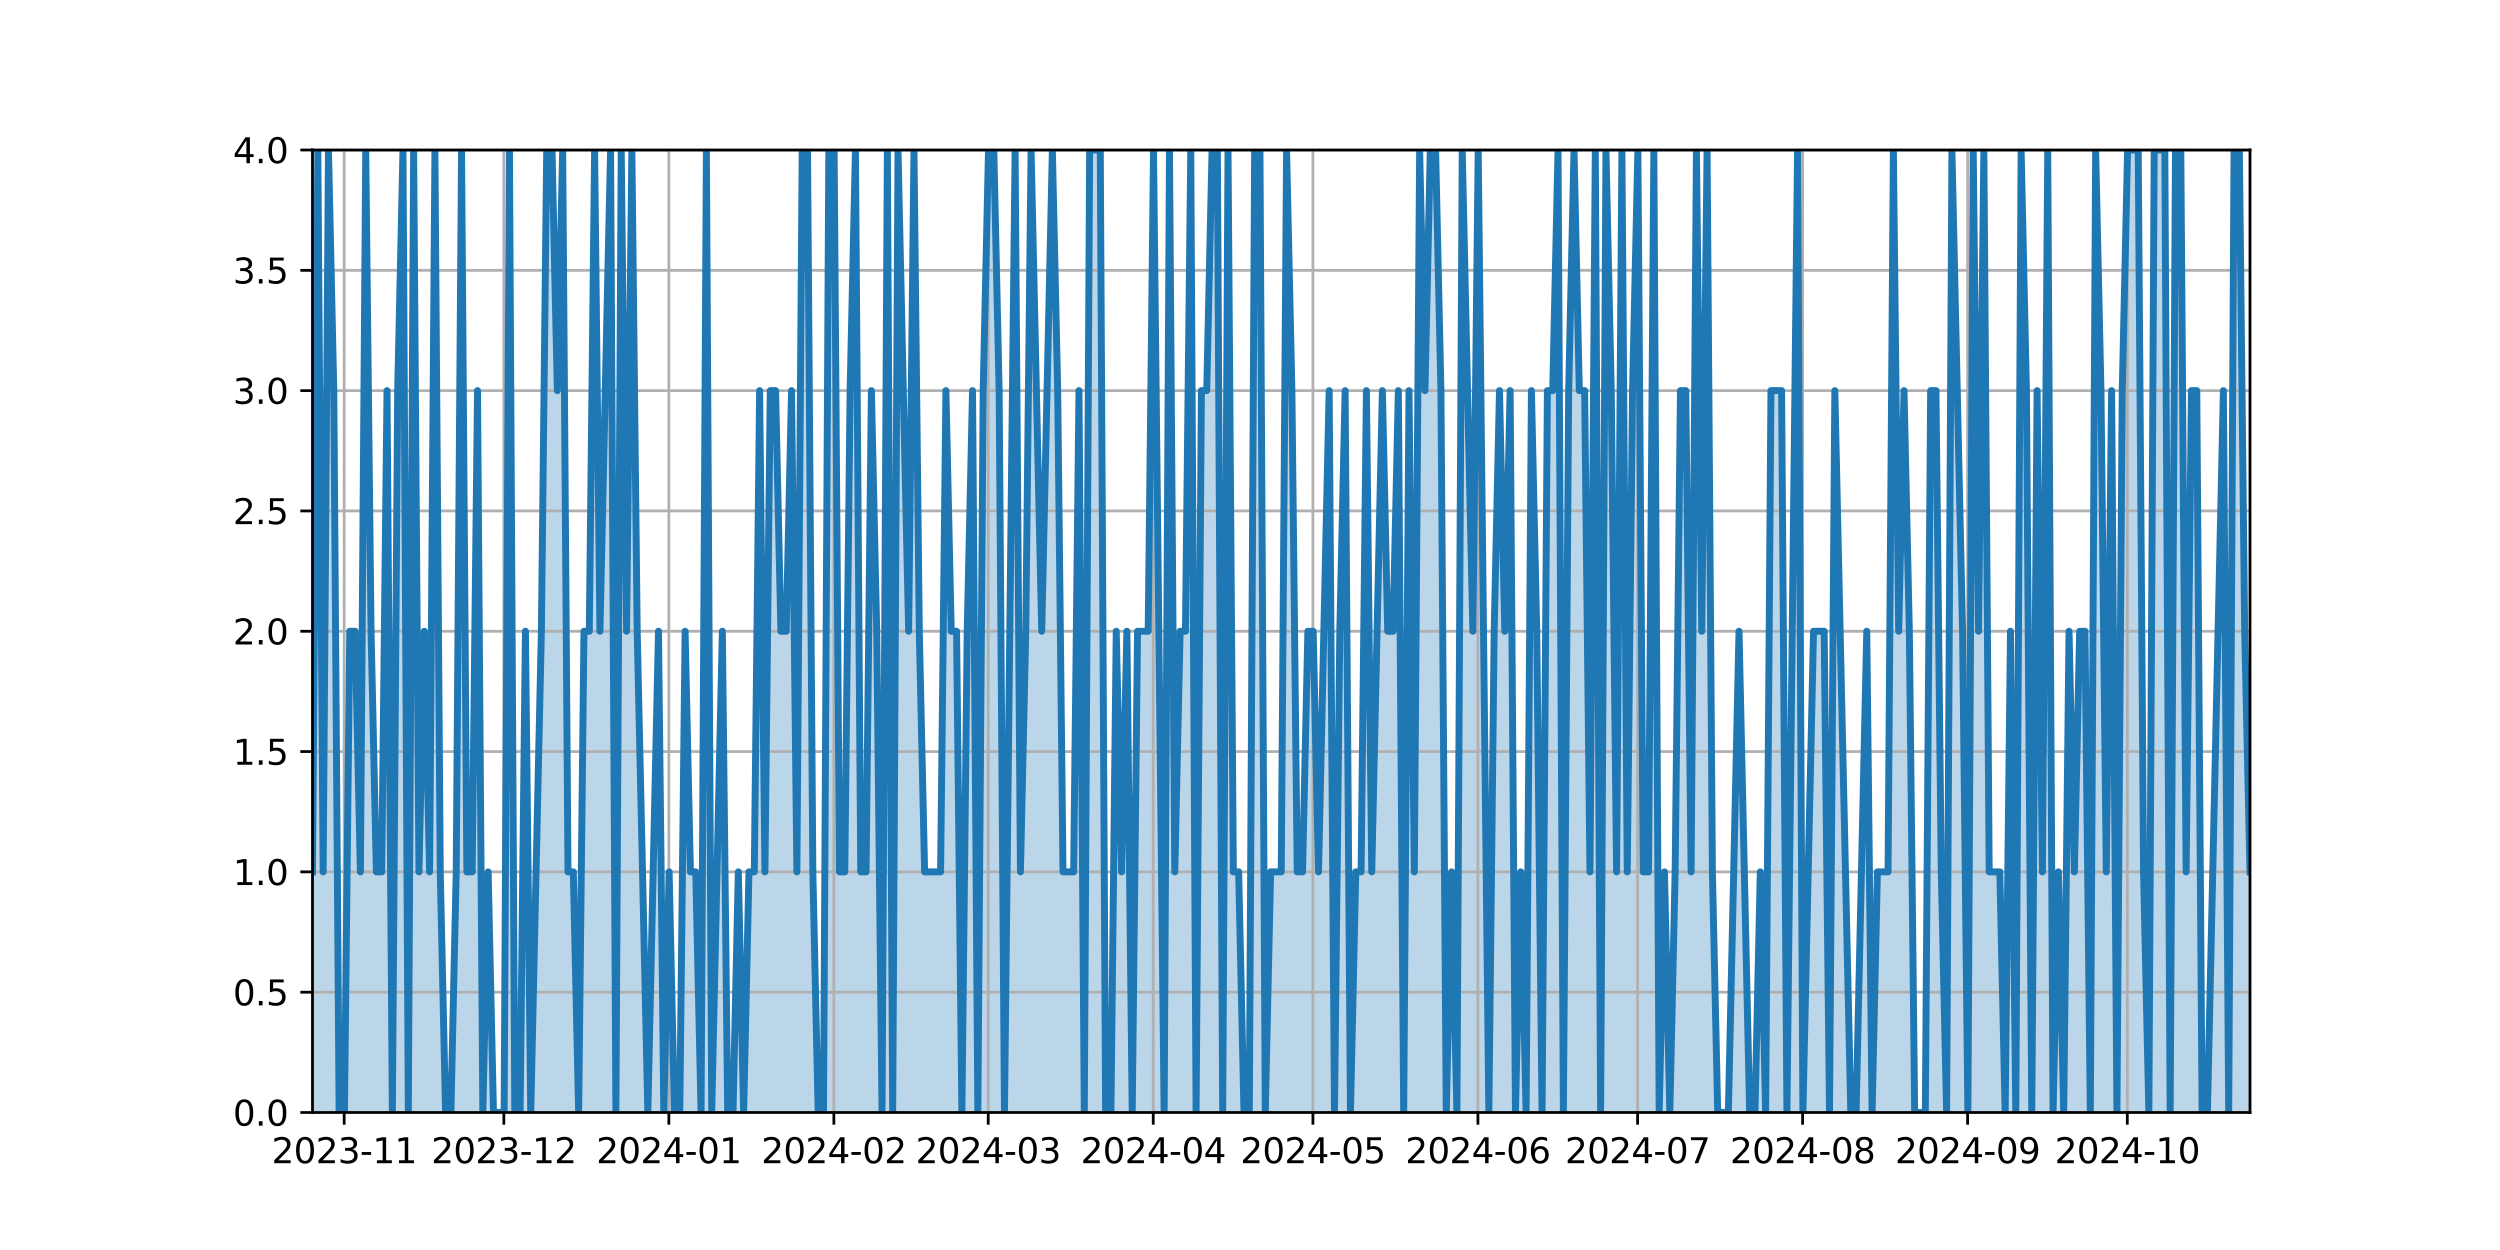 <?xml version="1.0" encoding="utf-8" standalone="no"?>
<!DOCTYPE svg PUBLIC "-//W3C//DTD SVG 1.1//EN"
  "http://www.w3.org/Graphics/SVG/1.1/DTD/svg11.dtd">
<svg xmlns:xlink="http://www.w3.org/1999/xlink" width="720pt" height="360pt" viewBox="0 0 720 360" xmlns="http://www.w3.org/2000/svg" version="1.1">
 <defs>
  <style type="text/css">*{stroke-linejoin: round; stroke-linecap: butt}</style>
 </defs>
 <g id="figure_1">
  <g id="patch_1">
   <path d="M 0 360 
L 720 360 
L 720 0 
L 0 0 
z
" style="fill: #ffffff"/>
  </g>
  <g id="axes_1">
   <g id="patch_2">
    <path d="M 90 320.4 
L 648 320.4 
L 648 43.2 
L 90 43.2 
z
" style="fill: #ffffff"/>
   </g>
   <g id="PolyCollection_1">
    <path d="M 90 320.4 
L 90 251.1 
L 91.533 43.2 
L 93.066 251.1 
L 94.599 43.2 
L 96.132 112.5 
L 97.665 320.4 
L 99.198 320.4 
L 100.731 181.8 
L 102.264 181.8 
L 103.797 251.1 
L 105.33 43.2 
L 106.863 181.8 
L 108.396 251.1 
L 109.929 251.1 
L 111.462 112.5 
L 112.995 320.4 
L 114.527 112.5 
L 116.06 43.2 
L 117.593 320.4 
L 119.126 43.2 
L 120.659 251.1 
L 122.192 181.8 
L 123.725 251.1 
L 125.258 43.2 
L 126.791 251.1 
L 128.324 320.4 
L 129.857 320.4 
L 131.39 251.1 
L 132.923 43.2 
L 134.456 251.1 
L 135.989 251.1 
L 137.522 112.5 
L 139.055 320.4 
L 140.588 251.1 
L 142.121 320.4 
L 143.654 320.4 
L 145.187 320.4 
L 146.72 43.2 
L 148.253 320.4 
L 149.786 320.4 
L 151.319 181.8 
L 152.852 320.4 
L 154.385 251.1 
L 155.918 181.8 
L 157.451 43.2 
L 158.984 43.2 
L 160.516 112.5 
L 162.049 43.2 
L 163.582 251.1 
L 165.115 251.1 
L 166.648 320.4 
L 168.181 181.8 
L 169.714 181.8 
L 171.247 43.2 
L 172.78 181.8 
L 174.313 112.5 
L 175.846 43.2 
L 177.379 320.4 
L 178.912 43.2 
L 180.445 181.8 
L 181.978 43.2 
L 183.511 181.8 
L 185.044 251.1 
L 186.577 320.4 
L 188.11 251.1 
L 189.643 181.8 
L 191.176 320.4 
L 192.709 251.1 
L 194.242 320.4 
L 195.775 320.4 
L 197.308 181.8 
L 198.841 251.1 
L 200.374 251.1 
L 201.907 320.4 
L 203.44 43.2 
L 204.973 320.4 
L 206.505 251.1 
L 208.038 181.8 
L 209.571 320.4 
L 211.104 320.4 
L 212.637 251.1 
L 214.17 320.4 
L 215.703 251.1 
L 217.236 251.1 
L 218.769 112.5 
L 220.302 251.1 
L 221.835 112.5 
L 223.368 112.5 
L 224.901 181.8 
L 226.434 181.8 
L 227.967 112.5 
L 229.5 251.1 
L 231.033 43.2 
L 232.566 43.2 
L 234.099 251.1 
L 235.632 320.4 
L 237.165 320.4 
L 238.698 43.2 
L 240.231 43.2 
L 241.764 251.1 
L 243.297 251.1 
L 244.83 112.5 
L 246.363 43.2 
L 247.896 251.1 
L 249.429 251.1 
L 250.962 112.5 
L 252.495 181.8 
L 254.027 320.4 
L 255.56 43.2 
L 257.093 320.4 
L 258.626 43.2 
L 260.159 112.5 
L 261.692 181.8 
L 263.225 43.2 
L 264.758 181.8 
L 266.291 251.1 
L 267.824 251.1 
L 269.357 251.1 
L 270.89 251.1 
L 272.423 112.5 
L 273.956 181.8 
L 275.489 181.8 
L 277.022 320.4 
L 278.555 181.8 
L 280.088 112.5 
L 281.621 320.4 
L 283.154 112.5 
L 284.687 43.2 
L 286.22 43.2 
L 287.753 112.5 
L 289.286 320.4 
L 290.819 181.8 
L 292.352 43.2 
L 293.885 251.1 
L 295.418 181.8 
L 296.951 43.2 
L 298.484 112.5 
L 300.016 181.8 
L 301.549 112.5 
L 303.082 43.2 
L 304.615 112.5 
L 306.148 251.1 
L 307.681 251.1 
L 309.214 251.1 
L 310.747 112.5 
L 312.28 320.4 
L 313.813 43.2 
L 315.346 43.2 
L 316.879 43.2 
L 318.412 320.4 
L 319.945 320.4 
L 321.478 181.8 
L 323.011 251.1 
L 324.544 181.8 
L 326.077 320.4 
L 327.61 181.8 
L 329.143 181.8 
L 330.676 181.8 
L 332.209 43.2 
L 333.742 181.8 
L 335.275 320.4 
L 336.808 43.2 
L 338.341 251.1 
L 339.874 181.8 
L 341.407 181.8 
L 342.94 43.2 
L 344.473 320.4 
L 346.005 112.5 
L 347.538 112.5 
L 349.071 43.2 
L 350.604 43.2 
L 352.137 320.4 
L 353.67 43.2 
L 355.203 251.1 
L 356.736 251.1 
L 358.269 320.4 
L 359.802 320.4 
L 361.335 43.2 
L 362.868 43.2 
L 364.401 320.4 
L 365.934 251.1 
L 367.467 251.1 
L 369 251.1 
L 370.533 43.2 
L 372.066 112.5 
L 373.599 251.1 
L 375.132 251.1 
L 376.665 181.8 
L 378.198 181.8 
L 379.731 251.1 
L 381.264 181.8 
L 382.797 112.5 
L 384.33 320.4 
L 385.863 181.8 
L 387.396 112.5 
L 388.929 320.4 
L 390.462 251.1 
L 391.995 251.1 
L 393.527 112.5 
L 395.06 251.1 
L 396.593 181.8 
L 398.126 112.5 
L 399.659 181.8 
L 401.192 181.8 
L 402.725 112.5 
L 404.258 320.4 
L 405.791 112.5 
L 407.324 251.1 
L 408.857 43.2 
L 410.39 112.5 
L 411.923 43.2 
L 413.456 43.2 
L 414.989 112.5 
L 416.522 320.4 
L 418.055 251.1 
L 419.588 320.4 
L 421.121 43.2 
L 422.654 112.5 
L 424.187 181.8 
L 425.72 43.2 
L 427.253 181.8 
L 428.786 320.4 
L 430.319 181.8 
L 431.852 112.5 
L 433.385 181.8 
L 434.918 112.5 
L 436.451 320.4 
L 437.984 251.1 
L 439.516 320.4 
L 441.049 112.5 
L 442.582 181.8 
L 444.115 320.4 
L 445.648 112.5 
L 447.181 112.5 
L 448.714 43.2 
L 450.247 320.4 
L 451.78 112.5 
L 453.313 43.2 
L 454.846 112.5 
L 456.379 112.5 
L 457.912 251.1 
L 459.445 43.2 
L 460.978 320.4 
L 462.511 43.2 
L 464.044 112.5 
L 465.577 251.1 
L 467.11 43.2 
L 468.643 251.1 
L 470.176 112.5 
L 471.709 43.2 
L 473.242 251.1 
L 474.775 251.1 
L 476.308 43.2 
L 477.841 320.4 
L 479.374 251.1 
L 480.907 320.4 
L 482.44 251.1 
L 483.973 112.5 
L 485.505 112.5 
L 487.038 251.1 
L 488.571 43.2 
L 490.104 181.8 
L 491.637 43.2 
L 493.17 251.1 
L 494.703 320.4 
L 496.236 320.4 
L 497.769 320.4 
L 499.302 251.1 
L 500.835 181.8 
L 502.368 251.1 
L 503.901 320.4 
L 505.434 320.4 
L 506.967 251.1 
L 508.5 320.4 
L 510.033 112.5 
L 511.566 112.5 
L 513.099 112.5 
L 514.632 320.4 
L 516.165 181.8 
L 517.698 43.2 
L 519.231 320.4 
L 520.764 251.1 
L 522.297 181.8 
L 523.83 181.8 
L 525.363 181.8 
L 526.896 320.4 
L 528.429 112.5 
L 529.962 181.8 
L 531.495 251.1 
L 533.027 320.4 
L 534.56 320.4 
L 536.093 251.1 
L 537.626 181.8 
L 539.159 320.4 
L 540.692 251.1 
L 542.225 251.1 
L 543.758 251.1 
L 545.291 43.2 
L 546.824 181.8 
L 548.357 112.5 
L 549.89 181.8 
L 551.423 320.4 
L 552.956 320.4 
L 554.489 320.4 
L 556.022 112.5 
L 557.555 112.5 
L 559.088 251.1 
L 560.621 320.4 
L 562.154 43.2 
L 563.687 112.5 
L 565.22 181.8 
L 566.753 320.4 
L 568.286 43.2 
L 569.819 181.8 
L 571.352 43.2 
L 572.885 251.1 
L 574.418 251.1 
L 575.951 251.1 
L 577.484 320.4 
L 579.016 181.8 
L 580.549 320.4 
L 582.082 43.2 
L 583.615 112.5 
L 585.148 320.4 
L 586.681 112.5 
L 588.214 251.1 
L 589.747 43.2 
L 591.28 320.4 
L 592.813 251.1 
L 594.346 320.4 
L 595.879 181.8 
L 597.412 251.1 
L 598.945 181.8 
L 600.478 181.8 
L 602.011 320.4 
L 603.544 43.2 
L 605.077 112.5 
L 606.61 251.1 
L 608.143 112.5 
L 609.676 320.4 
L 611.209 112.5 
L 612.742 43.2 
L 614.275 43.2 
L 615.808 43.2 
L 617.341 251.1 
L 618.874 320.4 
L 620.407 43.2 
L 621.94 43.2 
L 623.473 43.2 
L 625.005 320.4 
L 626.538 43.2 
L 628.071 43.2 
L 629.604 251.1 
L 631.137 112.5 
L 632.67 112.5 
L 634.203 320.4 
L 635.736 320.4 
L 637.269 251.1 
L 638.802 181.8 
L 640.335 112.5 
L 641.868 320.4 
L 643.401 43.2 
L 644.934 43.2 
L 646.467 181.8 
L 648 251.1 
L 648 320.4 
L 648 320.4 
L 646.467 320.4 
L 644.934 320.4 
L 643.401 320.4 
L 641.868 320.4 
L 640.335 320.4 
L 638.802 320.4 
L 637.269 320.4 
L 635.736 320.4 
L 634.203 320.4 
L 632.67 320.4 
L 631.137 320.4 
L 629.604 320.4 
L 628.071 320.4 
L 626.538 320.4 
L 625.005 320.4 
L 623.473 320.4 
L 621.94 320.4 
L 620.407 320.4 
L 618.874 320.4 
L 617.341 320.4 
L 615.808 320.4 
L 614.275 320.4 
L 612.742 320.4 
L 611.209 320.4 
L 609.676 320.4 
L 608.143 320.4 
L 606.61 320.4 
L 605.077 320.4 
L 603.544 320.4 
L 602.011 320.4 
L 600.478 320.4 
L 598.945 320.4 
L 597.412 320.4 
L 595.879 320.4 
L 594.346 320.4 
L 592.813 320.4 
L 591.28 320.4 
L 589.747 320.4 
L 588.214 320.4 
L 586.681 320.4 
L 585.148 320.4 
L 583.615 320.4 
L 582.082 320.4 
L 580.549 320.4 
L 579.016 320.4 
L 577.484 320.4 
L 575.951 320.4 
L 574.418 320.4 
L 572.885 320.4 
L 571.352 320.4 
L 569.819 320.4 
L 568.286 320.4 
L 566.753 320.4 
L 565.22 320.4 
L 563.687 320.4 
L 562.154 320.4 
L 560.621 320.4 
L 559.088 320.4 
L 557.555 320.4 
L 556.022 320.4 
L 554.489 320.4 
L 552.956 320.4 
L 551.423 320.4 
L 549.89 320.4 
L 548.357 320.4 
L 546.824 320.4 
L 545.291 320.4 
L 543.758 320.4 
L 542.225 320.4 
L 540.692 320.4 
L 539.159 320.4 
L 537.626 320.4 
L 536.093 320.4 
L 534.56 320.4 
L 533.027 320.4 
L 531.495 320.4 
L 529.962 320.4 
L 528.429 320.4 
L 526.896 320.4 
L 525.363 320.4 
L 523.83 320.4 
L 522.297 320.4 
L 520.764 320.4 
L 519.231 320.4 
L 517.698 320.4 
L 516.165 320.4 
L 514.632 320.4 
L 513.099 320.4 
L 511.566 320.4 
L 510.033 320.4 
L 508.5 320.4 
L 506.967 320.4 
L 505.434 320.4 
L 503.901 320.4 
L 502.368 320.4 
L 500.835 320.4 
L 499.302 320.4 
L 497.769 320.4 
L 496.236 320.4 
L 494.703 320.4 
L 493.17 320.4 
L 491.637 320.4 
L 490.104 320.4 
L 488.571 320.4 
L 487.038 320.4 
L 485.505 320.4 
L 483.973 320.4 
L 482.44 320.4 
L 480.907 320.4 
L 479.374 320.4 
L 477.841 320.4 
L 476.308 320.4 
L 474.775 320.4 
L 473.242 320.4 
L 471.709 320.4 
L 470.176 320.4 
L 468.643 320.4 
L 467.11 320.4 
L 465.577 320.4 
L 464.044 320.4 
L 462.511 320.4 
L 460.978 320.4 
L 459.445 320.4 
L 457.912 320.4 
L 456.379 320.4 
L 454.846 320.4 
L 453.313 320.4 
L 451.78 320.4 
L 450.247 320.4 
L 448.714 320.4 
L 447.181 320.4 
L 445.648 320.4 
L 444.115 320.4 
L 442.582 320.4 
L 441.049 320.4 
L 439.516 320.4 
L 437.984 320.4 
L 436.451 320.4 
L 434.918 320.4 
L 433.385 320.4 
L 431.852 320.4 
L 430.319 320.4 
L 428.786 320.4 
L 427.253 320.4 
L 425.72 320.4 
L 424.187 320.4 
L 422.654 320.4 
L 421.121 320.4 
L 419.588 320.4 
L 418.055 320.4 
L 416.522 320.4 
L 414.989 320.4 
L 413.456 320.4 
L 411.923 320.4 
L 410.39 320.4 
L 408.857 320.4 
L 407.324 320.4 
L 405.791 320.4 
L 404.258 320.4 
L 402.725 320.4 
L 401.192 320.4 
L 399.659 320.4 
L 398.126 320.4 
L 396.593 320.4 
L 395.06 320.4 
L 393.527 320.4 
L 391.995 320.4 
L 390.462 320.4 
L 388.929 320.4 
L 387.396 320.4 
L 385.863 320.4 
L 384.33 320.4 
L 382.797 320.4 
L 381.264 320.4 
L 379.731 320.4 
L 378.198 320.4 
L 376.665 320.4 
L 375.132 320.4 
L 373.599 320.4 
L 372.066 320.4 
L 370.533 320.4 
L 369 320.4 
L 367.467 320.4 
L 365.934 320.4 
L 364.401 320.4 
L 362.868 320.4 
L 361.335 320.4 
L 359.802 320.4 
L 358.269 320.4 
L 356.736 320.4 
L 355.203 320.4 
L 353.67 320.4 
L 352.137 320.4 
L 350.604 320.4 
L 349.071 320.4 
L 347.538 320.4 
L 346.005 320.4 
L 344.473 320.4 
L 342.94 320.4 
L 341.407 320.4 
L 339.874 320.4 
L 338.341 320.4 
L 336.808 320.4 
L 335.275 320.4 
L 333.742 320.4 
L 332.209 320.4 
L 330.676 320.4 
L 329.143 320.4 
L 327.61 320.4 
L 326.077 320.4 
L 324.544 320.4 
L 323.011 320.4 
L 321.478 320.4 
L 319.945 320.4 
L 318.412 320.4 
L 316.879 320.4 
L 315.346 320.4 
L 313.813 320.4 
L 312.28 320.4 
L 310.747 320.4 
L 309.214 320.4 
L 307.681 320.4 
L 306.148 320.4 
L 304.615 320.4 
L 303.082 320.4 
L 301.549 320.4 
L 300.016 320.4 
L 298.484 320.4 
L 296.951 320.4 
L 295.418 320.4 
L 293.885 320.4 
L 292.352 320.4 
L 290.819 320.4 
L 289.286 320.4 
L 287.753 320.4 
L 286.22 320.4 
L 284.687 320.4 
L 283.154 320.4 
L 281.621 320.4 
L 280.088 320.4 
L 278.555 320.4 
L 277.022 320.4 
L 275.489 320.4 
L 273.956 320.4 
L 272.423 320.4 
L 270.89 320.4 
L 269.357 320.4 
L 267.824 320.4 
L 266.291 320.4 
L 264.758 320.4 
L 263.225 320.4 
L 261.692 320.4 
L 260.159 320.4 
L 258.626 320.4 
L 257.093 320.4 
L 255.56 320.4 
L 254.027 320.4 
L 252.495 320.4 
L 250.962 320.4 
L 249.429 320.4 
L 247.896 320.4 
L 246.363 320.4 
L 244.83 320.4 
L 243.297 320.4 
L 241.764 320.4 
L 240.231 320.4 
L 238.698 320.4 
L 237.165 320.4 
L 235.632 320.4 
L 234.099 320.4 
L 232.566 320.4 
L 231.033 320.4 
L 229.5 320.4 
L 227.967 320.4 
L 226.434 320.4 
L 224.901 320.4 
L 223.368 320.4 
L 221.835 320.4 
L 220.302 320.4 
L 218.769 320.4 
L 217.236 320.4 
L 215.703 320.4 
L 214.17 320.4 
L 212.637 320.4 
L 211.104 320.4 
L 209.571 320.4 
L 208.038 320.4 
L 206.505 320.4 
L 204.973 320.4 
L 203.44 320.4 
L 201.907 320.4 
L 200.374 320.4 
L 198.841 320.4 
L 197.308 320.4 
L 195.775 320.4 
L 194.242 320.4 
L 192.709 320.4 
L 191.176 320.4 
L 189.643 320.4 
L 188.11 320.4 
L 186.577 320.4 
L 185.044 320.4 
L 183.511 320.4 
L 181.978 320.4 
L 180.445 320.4 
L 178.912 320.4 
L 177.379 320.4 
L 175.846 320.4 
L 174.313 320.4 
L 172.78 320.4 
L 171.247 320.4 
L 169.714 320.4 
L 168.181 320.4 
L 166.648 320.4 
L 165.115 320.4 
L 163.582 320.4 
L 162.049 320.4 
L 160.516 320.4 
L 158.984 320.4 
L 157.451 320.4 
L 155.918 320.4 
L 154.385 320.4 
L 152.852 320.4 
L 151.319 320.4 
L 149.786 320.4 
L 148.253 320.4 
L 146.72 320.4 
L 145.187 320.4 
L 143.654 320.4 
L 142.121 320.4 
L 140.588 320.4 
L 139.055 320.4 
L 137.522 320.4 
L 135.989 320.4 
L 134.456 320.4 
L 132.923 320.4 
L 131.39 320.4 
L 129.857 320.4 
L 128.324 320.4 
L 126.791 320.4 
L 125.258 320.4 
L 123.725 320.4 
L 122.192 320.4 
L 120.659 320.4 
L 119.126 320.4 
L 117.593 320.4 
L 116.06 320.4 
L 114.527 320.4 
L 112.995 320.4 
L 111.462 320.4 
L 109.929 320.4 
L 108.396 320.4 
L 106.863 320.4 
L 105.33 320.4 
L 103.797 320.4 
L 102.264 320.4 
L 100.731 320.4 
L 99.198 320.4 
L 97.665 320.4 
L 96.132 320.4 
L 94.599 320.4 
L 93.066 320.4 
L 91.533 320.4 
L 90 320.4 
z
" clip-path="url(#p2f98c4b197)" style="fill: #1f77b4; fill-opacity: 0.3"/>
   </g>
   <g id="matplotlib.axis_1">
    <g id="xtick_1">
     <g id="line2d_1">
      <path d="M 99.119 320.4 
L 99.119 43.2 
" clip-path="url(#p2f98c4b197)" style="fill: none; stroke: #b0b0b0; stroke-width: 0.8; stroke-linecap: square"/>
     </g>
     <g id="line2d_2">
      <defs>
       <path id="m294f8d8001" d="M 0 0 
L 0 3.5 
" style="stroke: #000000; stroke-width: 0.8"/>
      </defs>
      <g>
       <use xlink:href="#m294f8d8001" x="99.119" y="320.4" style="stroke: #000000; stroke-width: 0.8"/>
      </g>
     </g>
     <g id="text_1">
      <!-- 2023-11 -->
      <g transform="translate(78.227 334.998) scale(0.1 -0.1)">
       <defs>
        <path id="DejaVuSans-32" d="M 1228 531 
L 3431 531 
L 3431 0 
L 469 0 
L 469 531 
Q 828 903 1448 1529 
Q 2069 2156 2228 2338 
Q 2531 2678 2651 2914 
Q 2772 3150 2772 3378 
Q 2772 3750 2511 3984 
Q 2250 4219 1831 4219 
Q 1534 4219 1204 4116 
Q 875 4013 500 3803 
L 500 4441 
Q 881 4594 1212 4672 
Q 1544 4750 1819 4750 
Q 2544 4750 2975 4387 
Q 3406 4025 3406 3419 
Q 3406 3131 3298 2873 
Q 3191 2616 2906 2266 
Q 2828 2175 2409 1742 
Q 1991 1309 1228 531 
z
" transform="scale(0.016)"/>
        <path id="DejaVuSans-30" d="M 2034 4250 
Q 1547 4250 1301 3770 
Q 1056 3291 1056 2328 
Q 1056 1369 1301 889 
Q 1547 409 2034 409 
Q 2525 409 2770 889 
Q 3016 1369 3016 2328 
Q 3016 3291 2770 3770 
Q 2525 4250 2034 4250 
z
M 2034 4750 
Q 2819 4750 3233 4129 
Q 3647 3509 3647 2328 
Q 3647 1150 3233 529 
Q 2819 -91 2034 -91 
Q 1250 -91 836 529 
Q 422 1150 422 2328 
Q 422 3509 836 4129 
Q 1250 4750 2034 4750 
z
" transform="scale(0.016)"/>
        <path id="DejaVuSans-33" d="M 2597 2516 
Q 3050 2419 3304 2112 
Q 3559 1806 3559 1356 
Q 3559 666 3084 287 
Q 2609 -91 1734 -91 
Q 1441 -91 1130 -33 
Q 819 25 488 141 
L 488 750 
Q 750 597 1062 519 
Q 1375 441 1716 441 
Q 2309 441 2620 675 
Q 2931 909 2931 1356 
Q 2931 1769 2642 2001 
Q 2353 2234 1838 2234 
L 1294 2234 
L 1294 2753 
L 1863 2753 
Q 2328 2753 2575 2939 
Q 2822 3125 2822 3475 
Q 2822 3834 2567 4026 
Q 2313 4219 1838 4219 
Q 1578 4219 1281 4162 
Q 984 4106 628 3988 
L 628 4550 
Q 988 4650 1302 4700 
Q 1616 4750 1894 4750 
Q 2613 4750 3031 4423 
Q 3450 4097 3450 3541 
Q 3450 3153 3228 2886 
Q 3006 2619 2597 2516 
z
" transform="scale(0.016)"/>
        <path id="DejaVuSans-2d" d="M 313 2009 
L 1997 2009 
L 1997 1497 
L 313 1497 
L 313 2009 
z
" transform="scale(0.016)"/>
        <path id="DejaVuSans-31" d="M 794 531 
L 1825 531 
L 1825 4091 
L 703 3866 
L 703 4441 
L 1819 4666 
L 2450 4666 
L 2450 531 
L 3481 531 
L 3481 0 
L 794 0 
L 794 531 
z
" transform="scale(0.016)"/>
       </defs>
       <use xlink:href="#DejaVuSans-32"/>
       <use xlink:href="#DejaVuSans-30" x="63.623"/>
       <use xlink:href="#DejaVuSans-32" x="127.246"/>
       <use xlink:href="#DejaVuSans-33" x="190.869"/>
       <use xlink:href="#DejaVuSans-2d" x="254.492"/>
       <use xlink:href="#DejaVuSans-31" x="290.576"/>
       <use xlink:href="#DejaVuSans-31" x="354.199"/>
      </g>
     </g>
    </g>
    <g id="xtick_2">
     <g id="line2d_3">
      <path d="M 145.108 320.4 
L 145.108 43.2 
" clip-path="url(#p2f98c4b197)" style="fill: none; stroke: #b0b0b0; stroke-width: 0.8; stroke-linecap: square"/>
     </g>
     <g id="line2d_4">
      <g>
       <use xlink:href="#m294f8d8001" x="145.108" y="320.4" style="stroke: #000000; stroke-width: 0.8"/>
      </g>
     </g>
     <g id="text_2">
      <!-- 2023-12 -->
      <g transform="translate(124.216 334.998) scale(0.1 -0.1)">
       <use xlink:href="#DejaVuSans-32"/>
       <use xlink:href="#DejaVuSans-30" x="63.623"/>
       <use xlink:href="#DejaVuSans-32" x="127.246"/>
       <use xlink:href="#DejaVuSans-33" x="190.869"/>
       <use xlink:href="#DejaVuSans-2d" x="254.492"/>
       <use xlink:href="#DejaVuSans-31" x="290.576"/>
       <use xlink:href="#DejaVuSans-32" x="354.199"/>
      </g>
     </g>
    </g>
    <g id="xtick_3">
     <g id="line2d_5">
      <path d="M 192.63 320.4 
L 192.63 43.2 
" clip-path="url(#p2f98c4b197)" style="fill: none; stroke: #b0b0b0; stroke-width: 0.8; stroke-linecap: square"/>
     </g>
     <g id="line2d_6">
      <g>
       <use xlink:href="#m294f8d8001" x="192.63" y="320.4" style="stroke: #000000; stroke-width: 0.8"/>
      </g>
     </g>
     <g id="text_3">
      <!-- 2024-01 -->
      <g transform="translate(171.738 334.998) scale(0.1 -0.1)">
       <defs>
        <path id="DejaVuSans-34" d="M 2419 4116 
L 825 1625 
L 2419 1625 
L 2419 4116 
z
M 2253 4666 
L 3047 4666 
L 3047 1625 
L 3713 1625 
L 3713 1100 
L 3047 1100 
L 3047 0 
L 2419 0 
L 2419 1100 
L 313 1100 
L 313 1709 
L 2253 4666 
z
" transform="scale(0.016)"/>
       </defs>
       <use xlink:href="#DejaVuSans-32"/>
       <use xlink:href="#DejaVuSans-30" x="63.623"/>
       <use xlink:href="#DejaVuSans-32" x="127.246"/>
       <use xlink:href="#DejaVuSans-34" x="190.869"/>
       <use xlink:href="#DejaVuSans-2d" x="254.492"/>
       <use xlink:href="#DejaVuSans-30" x="290.576"/>
       <use xlink:href="#DejaVuSans-31" x="354.199"/>
      </g>
     </g>
    </g>
    <g id="xtick_4">
     <g id="line2d_7">
      <path d="M 240.152 320.4 
L 240.152 43.2 
" clip-path="url(#p2f98c4b197)" style="fill: none; stroke: #b0b0b0; stroke-width: 0.8; stroke-linecap: square"/>
     </g>
     <g id="line2d_8">
      <g>
       <use xlink:href="#m294f8d8001" x="240.152" y="320.4" style="stroke: #000000; stroke-width: 0.8"/>
      </g>
     </g>
     <g id="text_4">
      <!-- 2024-02 -->
      <g transform="translate(219.26 334.998) scale(0.1 -0.1)">
       <use xlink:href="#DejaVuSans-32"/>
       <use xlink:href="#DejaVuSans-30" x="63.623"/>
       <use xlink:href="#DejaVuSans-32" x="127.246"/>
       <use xlink:href="#DejaVuSans-34" x="190.869"/>
       <use xlink:href="#DejaVuSans-2d" x="254.492"/>
       <use xlink:href="#DejaVuSans-30" x="290.576"/>
       <use xlink:href="#DejaVuSans-32" x="354.199"/>
      </g>
     </g>
    </g>
    <g id="xtick_5">
     <g id="line2d_9">
      <path d="M 284.608 320.4 
L 284.608 43.2 
" clip-path="url(#p2f98c4b197)" style="fill: none; stroke: #b0b0b0; stroke-width: 0.8; stroke-linecap: square"/>
     </g>
     <g id="line2d_10">
      <g>
       <use xlink:href="#m294f8d8001" x="284.608" y="320.4" style="stroke: #000000; stroke-width: 0.8"/>
      </g>
     </g>
     <g id="text_5">
      <!-- 2024-03 -->
      <g transform="translate(263.716 334.998) scale(0.1 -0.1)">
       <use xlink:href="#DejaVuSans-32"/>
       <use xlink:href="#DejaVuSans-30" x="63.623"/>
       <use xlink:href="#DejaVuSans-32" x="127.246"/>
       <use xlink:href="#DejaVuSans-34" x="190.869"/>
       <use xlink:href="#DejaVuSans-2d" x="254.492"/>
       <use xlink:href="#DejaVuSans-30" x="290.576"/>
       <use xlink:href="#DejaVuSans-33" x="354.199"/>
      </g>
     </g>
    </g>
    <g id="xtick_6">
     <g id="line2d_11">
      <path d="M 332.13 320.4 
L 332.13 43.2 
" clip-path="url(#p2f98c4b197)" style="fill: none; stroke: #b0b0b0; stroke-width: 0.8; stroke-linecap: square"/>
     </g>
     <g id="line2d_12">
      <g>
       <use xlink:href="#m294f8d8001" x="332.13" y="320.4" style="stroke: #000000; stroke-width: 0.8"/>
      </g>
     </g>
     <g id="text_6">
      <!-- 2024-04 -->
      <g transform="translate(311.238 334.998) scale(0.1 -0.1)">
       <use xlink:href="#DejaVuSans-32"/>
       <use xlink:href="#DejaVuSans-30" x="63.623"/>
       <use xlink:href="#DejaVuSans-32" x="127.246"/>
       <use xlink:href="#DejaVuSans-34" x="190.869"/>
       <use xlink:href="#DejaVuSans-2d" x="254.492"/>
       <use xlink:href="#DejaVuSans-30" x="290.576"/>
       <use xlink:href="#DejaVuSans-34" x="354.199"/>
      </g>
     </g>
    </g>
    <g id="xtick_7">
     <g id="line2d_13">
      <path d="M 378.119 320.4 
L 378.119 43.2 
" clip-path="url(#p2f98c4b197)" style="fill: none; stroke: #b0b0b0; stroke-width: 0.8; stroke-linecap: square"/>
     </g>
     <g id="line2d_14">
      <g>
       <use xlink:href="#m294f8d8001" x="378.119" y="320.4" style="stroke: #000000; stroke-width: 0.8"/>
      </g>
     </g>
     <g id="text_7">
      <!-- 2024-05 -->
      <g transform="translate(357.227 334.998) scale(0.1 -0.1)">
       <defs>
        <path id="DejaVuSans-35" d="M 691 4666 
L 3169 4666 
L 3169 4134 
L 1269 4134 
L 1269 2991 
Q 1406 3038 1543 3061 
Q 1681 3084 1819 3084 
Q 2600 3084 3056 2656 
Q 3513 2228 3513 1497 
Q 3513 744 3044 326 
Q 2575 -91 1722 -91 
Q 1428 -91 1123 -41 
Q 819 9 494 109 
L 494 744 
Q 775 591 1075 516 
Q 1375 441 1709 441 
Q 2250 441 2565 725 
Q 2881 1009 2881 1497 
Q 2881 1984 2565 2268 
Q 2250 2553 1709 2553 
Q 1456 2553 1204 2497 
Q 953 2441 691 2322 
L 691 4666 
z
" transform="scale(0.016)"/>
       </defs>
       <use xlink:href="#DejaVuSans-32"/>
       <use xlink:href="#DejaVuSans-30" x="63.623"/>
       <use xlink:href="#DejaVuSans-32" x="127.246"/>
       <use xlink:href="#DejaVuSans-34" x="190.869"/>
       <use xlink:href="#DejaVuSans-2d" x="254.492"/>
       <use xlink:href="#DejaVuSans-30" x="290.576"/>
       <use xlink:href="#DejaVuSans-35" x="354.199"/>
      </g>
     </g>
    </g>
    <g id="xtick_8">
     <g id="line2d_15">
      <path d="M 425.641 320.4 
L 425.641 43.2 
" clip-path="url(#p2f98c4b197)" style="fill: none; stroke: #b0b0b0; stroke-width: 0.8; stroke-linecap: square"/>
     </g>
     <g id="line2d_16">
      <g>
       <use xlink:href="#m294f8d8001" x="425.641" y="320.4" style="stroke: #000000; stroke-width: 0.8"/>
      </g>
     </g>
     <g id="text_8">
      <!-- 2024-06 -->
      <g transform="translate(404.749 334.998) scale(0.1 -0.1)">
       <defs>
        <path id="DejaVuSans-36" d="M 2113 2584 
Q 1688 2584 1439 2293 
Q 1191 2003 1191 1497 
Q 1191 994 1439 701 
Q 1688 409 2113 409 
Q 2538 409 2786 701 
Q 3034 994 3034 1497 
Q 3034 2003 2786 2293 
Q 2538 2584 2113 2584 
z
M 3366 4563 
L 3366 3988 
Q 3128 4100 2886 4159 
Q 2644 4219 2406 4219 
Q 1781 4219 1451 3797 
Q 1122 3375 1075 2522 
Q 1259 2794 1537 2939 
Q 1816 3084 2150 3084 
Q 2853 3084 3261 2657 
Q 3669 2231 3669 1497 
Q 3669 778 3244 343 
Q 2819 -91 2113 -91 
Q 1303 -91 875 529 
Q 447 1150 447 2328 
Q 447 3434 972 4092 
Q 1497 4750 2381 4750 
Q 2619 4750 2861 4703 
Q 3103 4656 3366 4563 
z
" transform="scale(0.016)"/>
       </defs>
       <use xlink:href="#DejaVuSans-32"/>
       <use xlink:href="#DejaVuSans-30" x="63.623"/>
       <use xlink:href="#DejaVuSans-32" x="127.246"/>
       <use xlink:href="#DejaVuSans-34" x="190.869"/>
       <use xlink:href="#DejaVuSans-2d" x="254.492"/>
       <use xlink:href="#DejaVuSans-30" x="290.576"/>
       <use xlink:href="#DejaVuSans-36" x="354.199"/>
      </g>
     </g>
    </g>
    <g id="xtick_9">
     <g id="line2d_17">
      <path d="M 471.63 320.4 
L 471.63 43.2 
" clip-path="url(#p2f98c4b197)" style="fill: none; stroke: #b0b0b0; stroke-width: 0.8; stroke-linecap: square"/>
     </g>
     <g id="line2d_18">
      <g>
       <use xlink:href="#m294f8d8001" x="471.63" y="320.4" style="stroke: #000000; stroke-width: 0.8"/>
      </g>
     </g>
     <g id="text_9">
      <!-- 2024-07 -->
      <g transform="translate(450.738 334.998) scale(0.1 -0.1)">
       <defs>
        <path id="DejaVuSans-37" d="M 525 4666 
L 3525 4666 
L 3525 4397 
L 1831 0 
L 1172 0 
L 2766 4134 
L 525 4134 
L 525 4666 
z
" transform="scale(0.016)"/>
       </defs>
       <use xlink:href="#DejaVuSans-32"/>
       <use xlink:href="#DejaVuSans-30" x="63.623"/>
       <use xlink:href="#DejaVuSans-32" x="127.246"/>
       <use xlink:href="#DejaVuSans-34" x="190.869"/>
       <use xlink:href="#DejaVuSans-2d" x="254.492"/>
       <use xlink:href="#DejaVuSans-30" x="290.576"/>
       <use xlink:href="#DejaVuSans-37" x="354.199"/>
      </g>
     </g>
    </g>
    <g id="xtick_10">
     <g id="line2d_19">
      <path d="M 519.152 320.4 
L 519.152 43.2 
" clip-path="url(#p2f98c4b197)" style="fill: none; stroke: #b0b0b0; stroke-width: 0.8; stroke-linecap: square"/>
     </g>
     <g id="line2d_20">
      <g>
       <use xlink:href="#m294f8d8001" x="519.152" y="320.4" style="stroke: #000000; stroke-width: 0.8"/>
      </g>
     </g>
     <g id="text_10">
      <!-- 2024-08 -->
      <g transform="translate(498.26 334.998) scale(0.1 -0.1)">
       <defs>
        <path id="DejaVuSans-38" d="M 2034 2216 
Q 1584 2216 1326 1975 
Q 1069 1734 1069 1313 
Q 1069 891 1326 650 
Q 1584 409 2034 409 
Q 2484 409 2743 651 
Q 3003 894 3003 1313 
Q 3003 1734 2745 1975 
Q 2488 2216 2034 2216 
z
M 1403 2484 
Q 997 2584 770 2862 
Q 544 3141 544 3541 
Q 544 4100 942 4425 
Q 1341 4750 2034 4750 
Q 2731 4750 3128 4425 
Q 3525 4100 3525 3541 
Q 3525 3141 3298 2862 
Q 3072 2584 2669 2484 
Q 3125 2378 3379 2068 
Q 3634 1759 3634 1313 
Q 3634 634 3220 271 
Q 2806 -91 2034 -91 
Q 1263 -91 848 271 
Q 434 634 434 1313 
Q 434 1759 690 2068 
Q 947 2378 1403 2484 
z
M 1172 3481 
Q 1172 3119 1398 2916 
Q 1625 2713 2034 2713 
Q 2441 2713 2670 2916 
Q 2900 3119 2900 3481 
Q 2900 3844 2670 4047 
Q 2441 4250 2034 4250 
Q 1625 4250 1398 4047 
Q 1172 3844 1172 3481 
z
" transform="scale(0.016)"/>
       </defs>
       <use xlink:href="#DejaVuSans-32"/>
       <use xlink:href="#DejaVuSans-30" x="63.623"/>
       <use xlink:href="#DejaVuSans-32" x="127.246"/>
       <use xlink:href="#DejaVuSans-34" x="190.869"/>
       <use xlink:href="#DejaVuSans-2d" x="254.492"/>
       <use xlink:href="#DejaVuSans-30" x="290.576"/>
       <use xlink:href="#DejaVuSans-38" x="354.199"/>
      </g>
     </g>
    </g>
    <g id="xtick_11">
     <g id="line2d_21">
      <path d="M 566.674 320.4 
L 566.674 43.2 
" clip-path="url(#p2f98c4b197)" style="fill: none; stroke: #b0b0b0; stroke-width: 0.8; stroke-linecap: square"/>
     </g>
     <g id="line2d_22">
      <g>
       <use xlink:href="#m294f8d8001" x="566.674" y="320.4" style="stroke: #000000; stroke-width: 0.8"/>
      </g>
     </g>
     <g id="text_11">
      <!-- 2024-09 -->
      <g transform="translate(545.782 334.998) scale(0.1 -0.1)">
       <defs>
        <path id="DejaVuSans-39" d="M 703 97 
L 703 672 
Q 941 559 1184 500 
Q 1428 441 1663 441 
Q 2288 441 2617 861 
Q 2947 1281 2994 2138 
Q 2813 1869 2534 1725 
Q 2256 1581 1919 1581 
Q 1219 1581 811 2004 
Q 403 2428 403 3163 
Q 403 3881 828 4315 
Q 1253 4750 1959 4750 
Q 2769 4750 3195 4129 
Q 3622 3509 3622 2328 
Q 3622 1225 3098 567 
Q 2575 -91 1691 -91 
Q 1453 -91 1209 -44 
Q 966 3 703 97 
z
M 1959 2075 
Q 2384 2075 2632 2365 
Q 2881 2656 2881 3163 
Q 2881 3666 2632 3958 
Q 2384 4250 1959 4250 
Q 1534 4250 1286 3958 
Q 1038 3666 1038 3163 
Q 1038 2656 1286 2365 
Q 1534 2075 1959 2075 
z
" transform="scale(0.016)"/>
       </defs>
       <use xlink:href="#DejaVuSans-32"/>
       <use xlink:href="#DejaVuSans-30" x="63.623"/>
       <use xlink:href="#DejaVuSans-32" x="127.246"/>
       <use xlink:href="#DejaVuSans-34" x="190.869"/>
       <use xlink:href="#DejaVuSans-2d" x="254.492"/>
       <use xlink:href="#DejaVuSans-30" x="290.576"/>
       <use xlink:href="#DejaVuSans-39" x="354.199"/>
      </g>
     </g>
    </g>
    <g id="xtick_12">
     <g id="line2d_23">
      <path d="M 612.663 320.4 
L 612.663 43.2 
" clip-path="url(#p2f98c4b197)" style="fill: none; stroke: #b0b0b0; stroke-width: 0.8; stroke-linecap: square"/>
     </g>
     <g id="line2d_24">
      <g>
       <use xlink:href="#m294f8d8001" x="612.663" y="320.4" style="stroke: #000000; stroke-width: 0.8"/>
      </g>
     </g>
     <g id="text_12">
      <!-- 2024-10 -->
      <g transform="translate(591.771 334.998) scale(0.1 -0.1)">
       <use xlink:href="#DejaVuSans-32"/>
       <use xlink:href="#DejaVuSans-30" x="63.623"/>
       <use xlink:href="#DejaVuSans-32" x="127.246"/>
       <use xlink:href="#DejaVuSans-34" x="190.869"/>
       <use xlink:href="#DejaVuSans-2d" x="254.492"/>
       <use xlink:href="#DejaVuSans-31" x="290.576"/>
       <use xlink:href="#DejaVuSans-30" x="354.199"/>
      </g>
     </g>
    </g>
   </g>
   <g id="matplotlib.axis_2">
    <g id="ytick_1">
     <g id="line2d_25">
      <path d="M 90 320.4 
L 648 320.4 
" clip-path="url(#p2f98c4b197)" style="fill: none; stroke: #b0b0b0; stroke-width: 0.8; stroke-linecap: square"/>
     </g>
     <g id="line2d_26">
      <defs>
       <path id="m27fa9c0006" d="M 0 0 
L -3.5 0 
" style="stroke: #000000; stroke-width: 0.8"/>
      </defs>
      <g>
       <use xlink:href="#m27fa9c0006" x="90" y="320.4" style="stroke: #000000; stroke-width: 0.8"/>
      </g>
     </g>
     <g id="text_13">
      <!-- 0.0 -->
      <g transform="translate(67.097 324.199) scale(0.1 -0.1)">
       <defs>
        <path id="DejaVuSans-2e" d="M 684 794 
L 1344 794 
L 1344 0 
L 684 0 
L 684 794 
z
" transform="scale(0.016)"/>
       </defs>
       <use xlink:href="#DejaVuSans-30"/>
       <use xlink:href="#DejaVuSans-2e" x="63.623"/>
       <use xlink:href="#DejaVuSans-30" x="95.41"/>
      </g>
     </g>
    </g>
    <g id="ytick_2">
     <g id="line2d_27">
      <path d="M 90 285.75 
L 648 285.75 
" clip-path="url(#p2f98c4b197)" style="fill: none; stroke: #b0b0b0; stroke-width: 0.8; stroke-linecap: square"/>
     </g>
     <g id="line2d_28">
      <g>
       <use xlink:href="#m27fa9c0006" x="90" y="285.75" style="stroke: #000000; stroke-width: 0.8"/>
      </g>
     </g>
     <g id="text_14">
      <!-- 0.5 -->
      <g transform="translate(67.097 289.549) scale(0.1 -0.1)">
       <use xlink:href="#DejaVuSans-30"/>
       <use xlink:href="#DejaVuSans-2e" x="63.623"/>
       <use xlink:href="#DejaVuSans-35" x="95.41"/>
      </g>
     </g>
    </g>
    <g id="ytick_3">
     <g id="line2d_29">
      <path d="M 90 251.1 
L 648 251.1 
" clip-path="url(#p2f98c4b197)" style="fill: none; stroke: #b0b0b0; stroke-width: 0.8; stroke-linecap: square"/>
     </g>
     <g id="line2d_30">
      <g>
       <use xlink:href="#m27fa9c0006" x="90" y="251.1" style="stroke: #000000; stroke-width: 0.8"/>
      </g>
     </g>
     <g id="text_15">
      <!-- 1.0 -->
      <g transform="translate(67.097 254.899) scale(0.1 -0.1)">
       <use xlink:href="#DejaVuSans-31"/>
       <use xlink:href="#DejaVuSans-2e" x="63.623"/>
       <use xlink:href="#DejaVuSans-30" x="95.41"/>
      </g>
     </g>
    </g>
    <g id="ytick_4">
     <g id="line2d_31">
      <path d="M 90 216.45 
L 648 216.45 
" clip-path="url(#p2f98c4b197)" style="fill: none; stroke: #b0b0b0; stroke-width: 0.8; stroke-linecap: square"/>
     </g>
     <g id="line2d_32">
      <g>
       <use xlink:href="#m27fa9c0006" x="90" y="216.45" style="stroke: #000000; stroke-width: 0.8"/>
      </g>
     </g>
     <g id="text_16">
      <!-- 1.5 -->
      <g transform="translate(67.097 220.249) scale(0.1 -0.1)">
       <use xlink:href="#DejaVuSans-31"/>
       <use xlink:href="#DejaVuSans-2e" x="63.623"/>
       <use xlink:href="#DejaVuSans-35" x="95.41"/>
      </g>
     </g>
    </g>
    <g id="ytick_5">
     <g id="line2d_33">
      <path d="M 90 181.8 
L 648 181.8 
" clip-path="url(#p2f98c4b197)" style="fill: none; stroke: #b0b0b0; stroke-width: 0.8; stroke-linecap: square"/>
     </g>
     <g id="line2d_34">
      <g>
       <use xlink:href="#m27fa9c0006" x="90" y="181.8" style="stroke: #000000; stroke-width: 0.8"/>
      </g>
     </g>
     <g id="text_17">
      <!-- 2.0 -->
      <g transform="translate(67.097 185.599) scale(0.1 -0.1)">
       <use xlink:href="#DejaVuSans-32"/>
       <use xlink:href="#DejaVuSans-2e" x="63.623"/>
       <use xlink:href="#DejaVuSans-30" x="95.41"/>
      </g>
     </g>
    </g>
    <g id="ytick_6">
     <g id="line2d_35">
      <path d="M 90 147.15 
L 648 147.15 
" clip-path="url(#p2f98c4b197)" style="fill: none; stroke: #b0b0b0; stroke-width: 0.8; stroke-linecap: square"/>
     </g>
     <g id="line2d_36">
      <g>
       <use xlink:href="#m27fa9c0006" x="90" y="147.15" style="stroke: #000000; stroke-width: 0.8"/>
      </g>
     </g>
     <g id="text_18">
      <!-- 2.5 -->
      <g transform="translate(67.097 150.949) scale(0.1 -0.1)">
       <use xlink:href="#DejaVuSans-32"/>
       <use xlink:href="#DejaVuSans-2e" x="63.623"/>
       <use xlink:href="#DejaVuSans-35" x="95.41"/>
      </g>
     </g>
    </g>
    <g id="ytick_7">
     <g id="line2d_37">
      <path d="M 90 112.5 
L 648 112.5 
" clip-path="url(#p2f98c4b197)" style="fill: none; stroke: #b0b0b0; stroke-width: 0.8; stroke-linecap: square"/>
     </g>
     <g id="line2d_38">
      <g>
       <use xlink:href="#m27fa9c0006" x="90" y="112.5" style="stroke: #000000; stroke-width: 0.8"/>
      </g>
     </g>
     <g id="text_19">
      <!-- 3.0 -->
      <g transform="translate(67.097 116.299) scale(0.1 -0.1)">
       <use xlink:href="#DejaVuSans-33"/>
       <use xlink:href="#DejaVuSans-2e" x="63.623"/>
       <use xlink:href="#DejaVuSans-30" x="95.41"/>
      </g>
     </g>
    </g>
    <g id="ytick_8">
     <g id="line2d_39">
      <path d="M 90 77.85 
L 648 77.85 
" clip-path="url(#p2f98c4b197)" style="fill: none; stroke: #b0b0b0; stroke-width: 0.8; stroke-linecap: square"/>
     </g>
     <g id="line2d_40">
      <g>
       <use xlink:href="#m27fa9c0006" x="90" y="77.85" style="stroke: #000000; stroke-width: 0.8"/>
      </g>
     </g>
     <g id="text_20">
      <!-- 3.5 -->
      <g transform="translate(67.097 81.649) scale(0.1 -0.1)">
       <use xlink:href="#DejaVuSans-33"/>
       <use xlink:href="#DejaVuSans-2e" x="63.623"/>
       <use xlink:href="#DejaVuSans-35" x="95.41"/>
      </g>
     </g>
    </g>
    <g id="ytick_9">
     <g id="line2d_41">
      <path d="M 90 43.2 
L 648 43.2 
" clip-path="url(#p2f98c4b197)" style="fill: none; stroke: #b0b0b0; stroke-width: 0.8; stroke-linecap: square"/>
     </g>
     <g id="line2d_42">
      <g>
       <use xlink:href="#m27fa9c0006" x="90" y="43.2" style="stroke: #000000; stroke-width: 0.8"/>
      </g>
     </g>
     <g id="text_21">
      <!-- 4.0 -->
      <g transform="translate(67.097 46.999) scale(0.1 -0.1)">
       <use xlink:href="#DejaVuSans-34"/>
       <use xlink:href="#DejaVuSans-2e" x="63.623"/>
       <use xlink:href="#DejaVuSans-30" x="95.41"/>
      </g>
     </g>
    </g>
   </g>
   <g id="line2d_43">
    <path d="M 90 251.1 
L 91.533 43.2 
L 93.066 251.1 
L 94.599 43.2 
L 96.132 112.5 
L 97.665 320.4 
L 99.198 320.4 
L 100.731 181.8 
L 102.264 181.8 
L 103.797 251.1 
L 105.33 43.2 
L 106.863 181.8 
L 108.396 251.1 
L 109.929 251.1 
L 111.462 112.5 
L 112.995 320.4 
L 114.527 112.5 
L 116.06 43.2 
L 117.593 320.4 
L 119.126 43.2 
L 120.659 251.1 
L 122.192 181.8 
L 123.725 251.1 
L 125.258 43.2 
L 126.791 251.1 
L 128.324 320.4 
L 129.857 320.4 
L 131.39 251.1 
L 132.923 43.2 
L 134.456 251.1 
L 135.989 251.1 
L 137.522 112.5 
L 139.055 320.4 
L 140.588 251.1 
L 142.121 320.4 
L 145.187 320.4 
L 146.72 43.2 
L 148.253 320.4 
L 149.786 320.4 
L 151.319 181.8 
L 152.852 320.4 
L 155.918 181.8 
L 157.451 43.2 
L 158.984 43.2 
L 160.516 112.5 
L 162.049 43.2 
L 163.582 251.1 
L 165.115 251.1 
L 166.648 320.4 
L 168.181 181.8 
L 169.714 181.8 
L 171.247 43.2 
L 172.78 181.8 
L 175.846 43.2 
L 177.379 320.4 
L 178.912 43.2 
L 180.445 181.8 
L 181.978 43.2 
L 183.511 181.8 
L 186.577 320.4 
L 189.643 181.8 
L 191.176 320.4 
L 192.709 251.1 
L 194.242 320.4 
L 195.775 320.4 
L 197.308 181.8 
L 198.841 251.1 
L 200.374 251.1 
L 201.907 320.4 
L 203.44 43.2 
L 204.973 320.4 
L 208.038 181.8 
L 209.571 320.4 
L 211.104 320.4 
L 212.637 251.1 
L 214.17 320.4 
L 215.703 251.1 
L 217.236 251.1 
L 218.769 112.5 
L 220.302 251.1 
L 221.835 112.5 
L 223.368 112.5 
L 224.901 181.8 
L 226.434 181.8 
L 227.967 112.5 
L 229.5 251.1 
L 231.033 43.2 
L 232.566 43.2 
L 234.099 251.1 
L 235.632 320.4 
L 237.165 320.4 
L 238.698 43.2 
L 240.231 43.2 
L 241.764 251.1 
L 243.297 251.1 
L 244.83 112.5 
L 246.363 43.2 
L 247.896 251.1 
L 249.429 251.1 
L 250.962 112.5 
L 252.495 181.8 
L 254.027 320.4 
L 255.56 43.2 
L 257.093 320.4 
L 258.626 43.2 
L 261.692 181.8 
L 263.225 43.2 
L 264.758 181.8 
L 266.291 251.1 
L 270.89 251.1 
L 272.423 112.5 
L 273.956 181.8 
L 275.489 181.8 
L 277.022 320.4 
L 278.555 181.8 
L 280.088 112.5 
L 281.621 320.4 
L 283.154 112.5 
L 284.687 43.2 
L 286.22 43.2 
L 287.753 112.5 
L 289.286 320.4 
L 292.352 43.2 
L 293.885 251.1 
L 295.418 181.8 
L 296.951 43.2 
L 300.016 181.8 
L 303.082 43.2 
L 304.615 112.5 
L 306.148 251.1 
L 309.214 251.1 
L 310.747 112.5 
L 312.28 320.4 
L 313.813 43.2 
L 316.879 43.2 
L 318.412 320.4 
L 319.945 320.4 
L 321.478 181.8 
L 323.011 251.1 
L 324.544 181.8 
L 326.077 320.4 
L 327.61 181.8 
L 330.676 181.8 
L 332.209 43.2 
L 335.275 320.4 
L 336.808 43.2 
L 338.341 251.1 
L 339.874 181.8 
L 341.407 181.8 
L 342.94 43.2 
L 344.473 320.4 
L 346.005 112.5 
L 347.538 112.5 
L 349.071 43.2 
L 350.604 43.2 
L 352.137 320.4 
L 353.67 43.2 
L 355.203 251.1 
L 356.736 251.1 
L 358.269 320.4 
L 359.802 320.4 
L 361.335 43.2 
L 362.868 43.2 
L 364.401 320.4 
L 365.934 251.1 
L 369 251.1 
L 370.533 43.2 
L 372.066 112.5 
L 373.599 251.1 
L 375.132 251.1 
L 376.665 181.8 
L 378.198 181.8 
L 379.731 251.1 
L 382.797 112.5 
L 384.33 320.4 
L 385.863 181.8 
L 387.396 112.5 
L 388.929 320.4 
L 390.462 251.1 
L 391.995 251.1 
L 393.527 112.5 
L 395.06 251.1 
L 398.126 112.5 
L 399.659 181.8 
L 401.192 181.8 
L 402.725 112.5 
L 404.258 320.4 
L 405.791 112.5 
L 407.324 251.1 
L 408.857 43.2 
L 410.39 112.5 
L 411.923 43.2 
L 413.456 43.2 
L 414.989 112.5 
L 416.522 320.4 
L 418.055 251.1 
L 419.588 320.4 
L 421.121 43.2 
L 424.187 181.8 
L 425.72 43.2 
L 428.786 320.4 
L 430.319 181.8 
L 431.852 112.5 
L 433.385 181.8 
L 434.918 112.5 
L 436.451 320.4 
L 437.984 251.1 
L 439.516 320.4 
L 441.049 112.5 
L 442.582 181.8 
L 444.115 320.4 
L 445.648 112.5 
L 447.181 112.5 
L 448.714 43.2 
L 450.247 320.4 
L 451.78 112.5 
L 453.313 43.2 
L 454.846 112.5 
L 456.379 112.5 
L 457.912 251.1 
L 459.445 43.2 
L 460.978 320.4 
L 462.511 43.2 
L 464.044 112.5 
L 465.577 251.1 
L 467.11 43.2 
L 468.643 251.1 
L 470.176 112.5 
L 471.709 43.2 
L 473.242 251.1 
L 474.775 251.1 
L 476.308 43.2 
L 477.841 320.4 
L 479.374 251.1 
L 480.907 320.4 
L 482.44 251.1 
L 483.973 112.5 
L 485.505 112.5 
L 487.038 251.1 
L 488.571 43.2 
L 490.104 181.8 
L 491.637 43.2 
L 493.17 251.1 
L 494.703 320.4 
L 497.769 320.4 
L 500.835 181.8 
L 503.901 320.4 
L 505.434 320.4 
L 506.967 251.1 
L 508.5 320.4 
L 510.033 112.5 
L 513.099 112.5 
L 514.632 320.4 
L 517.698 43.2 
L 519.231 320.4 
L 522.297 181.8 
L 525.363 181.8 
L 526.896 320.4 
L 528.429 112.5 
L 533.027 320.4 
L 534.56 320.4 
L 537.626 181.8 
L 539.159 320.4 
L 540.692 251.1 
L 543.758 251.1 
L 545.291 43.2 
L 546.824 181.8 
L 548.357 112.5 
L 549.89 181.8 
L 551.423 320.4 
L 554.489 320.4 
L 556.022 112.5 
L 557.555 112.5 
L 559.088 251.1 
L 560.621 320.4 
L 562.154 43.2 
L 565.22 181.8 
L 566.753 320.4 
L 568.286 43.2 
L 569.819 181.8 
L 571.352 43.2 
L 572.885 251.1 
L 575.951 251.1 
L 577.484 320.4 
L 579.016 181.8 
L 580.549 320.4 
L 582.082 43.2 
L 583.615 112.5 
L 585.148 320.4 
L 586.681 112.5 
L 588.214 251.1 
L 589.747 43.2 
L 591.28 320.4 
L 592.813 251.1 
L 594.346 320.4 
L 595.879 181.8 
L 597.412 251.1 
L 598.945 181.8 
L 600.478 181.8 
L 602.011 320.4 
L 603.544 43.2 
L 605.077 112.5 
L 606.61 251.1 
L 608.143 112.5 
L 609.676 320.4 
L 611.209 112.5 
L 612.742 43.2 
L 615.808 43.2 
L 617.341 251.1 
L 618.874 320.4 
L 620.407 43.2 
L 623.473 43.2 
L 625.005 320.4 
L 626.538 43.2 
L 628.071 43.2 
L 629.604 251.1 
L 631.137 112.5 
L 632.67 112.5 
L 634.203 320.4 
L 635.736 320.4 
L 640.335 112.5 
L 641.868 320.4 
L 643.401 43.2 
L 644.934 43.2 
L 646.467 181.8 
L 648 251.1 
L 648 251.1 
" clip-path="url(#p2f98c4b197)" style="fill: none; stroke: #1f77b4; stroke-width: 2; stroke-linecap: square"/>
   </g>
   <g id="patch_3">
    <path d="M 90 320.4 
L 90 43.2 
" style="fill: none; stroke: #000000; stroke-width: 0.8; stroke-linejoin: miter; stroke-linecap: square"/>
   </g>
   <g id="patch_4">
    <path d="M 648 320.4 
L 648 43.2 
" style="fill: none; stroke: #000000; stroke-width: 0.8; stroke-linejoin: miter; stroke-linecap: square"/>
   </g>
   <g id="patch_5">
    <path d="M 90 320.4 
L 648 320.4 
" style="fill: none; stroke: #000000; stroke-width: 0.8; stroke-linejoin: miter; stroke-linecap: square"/>
   </g>
   <g id="patch_6">
    <path d="M 90 43.2 
L 648 43.2 
" style="fill: none; stroke: #000000; stroke-width: 0.8; stroke-linejoin: miter; stroke-linecap: square"/>
   </g>
  </g>
 </g>
 <defs>
  <clipPath id="p2f98c4b197">
   <rect x="90" y="43.2" width="558" height="277.2"/>
  </clipPath>
 </defs>
</svg>
